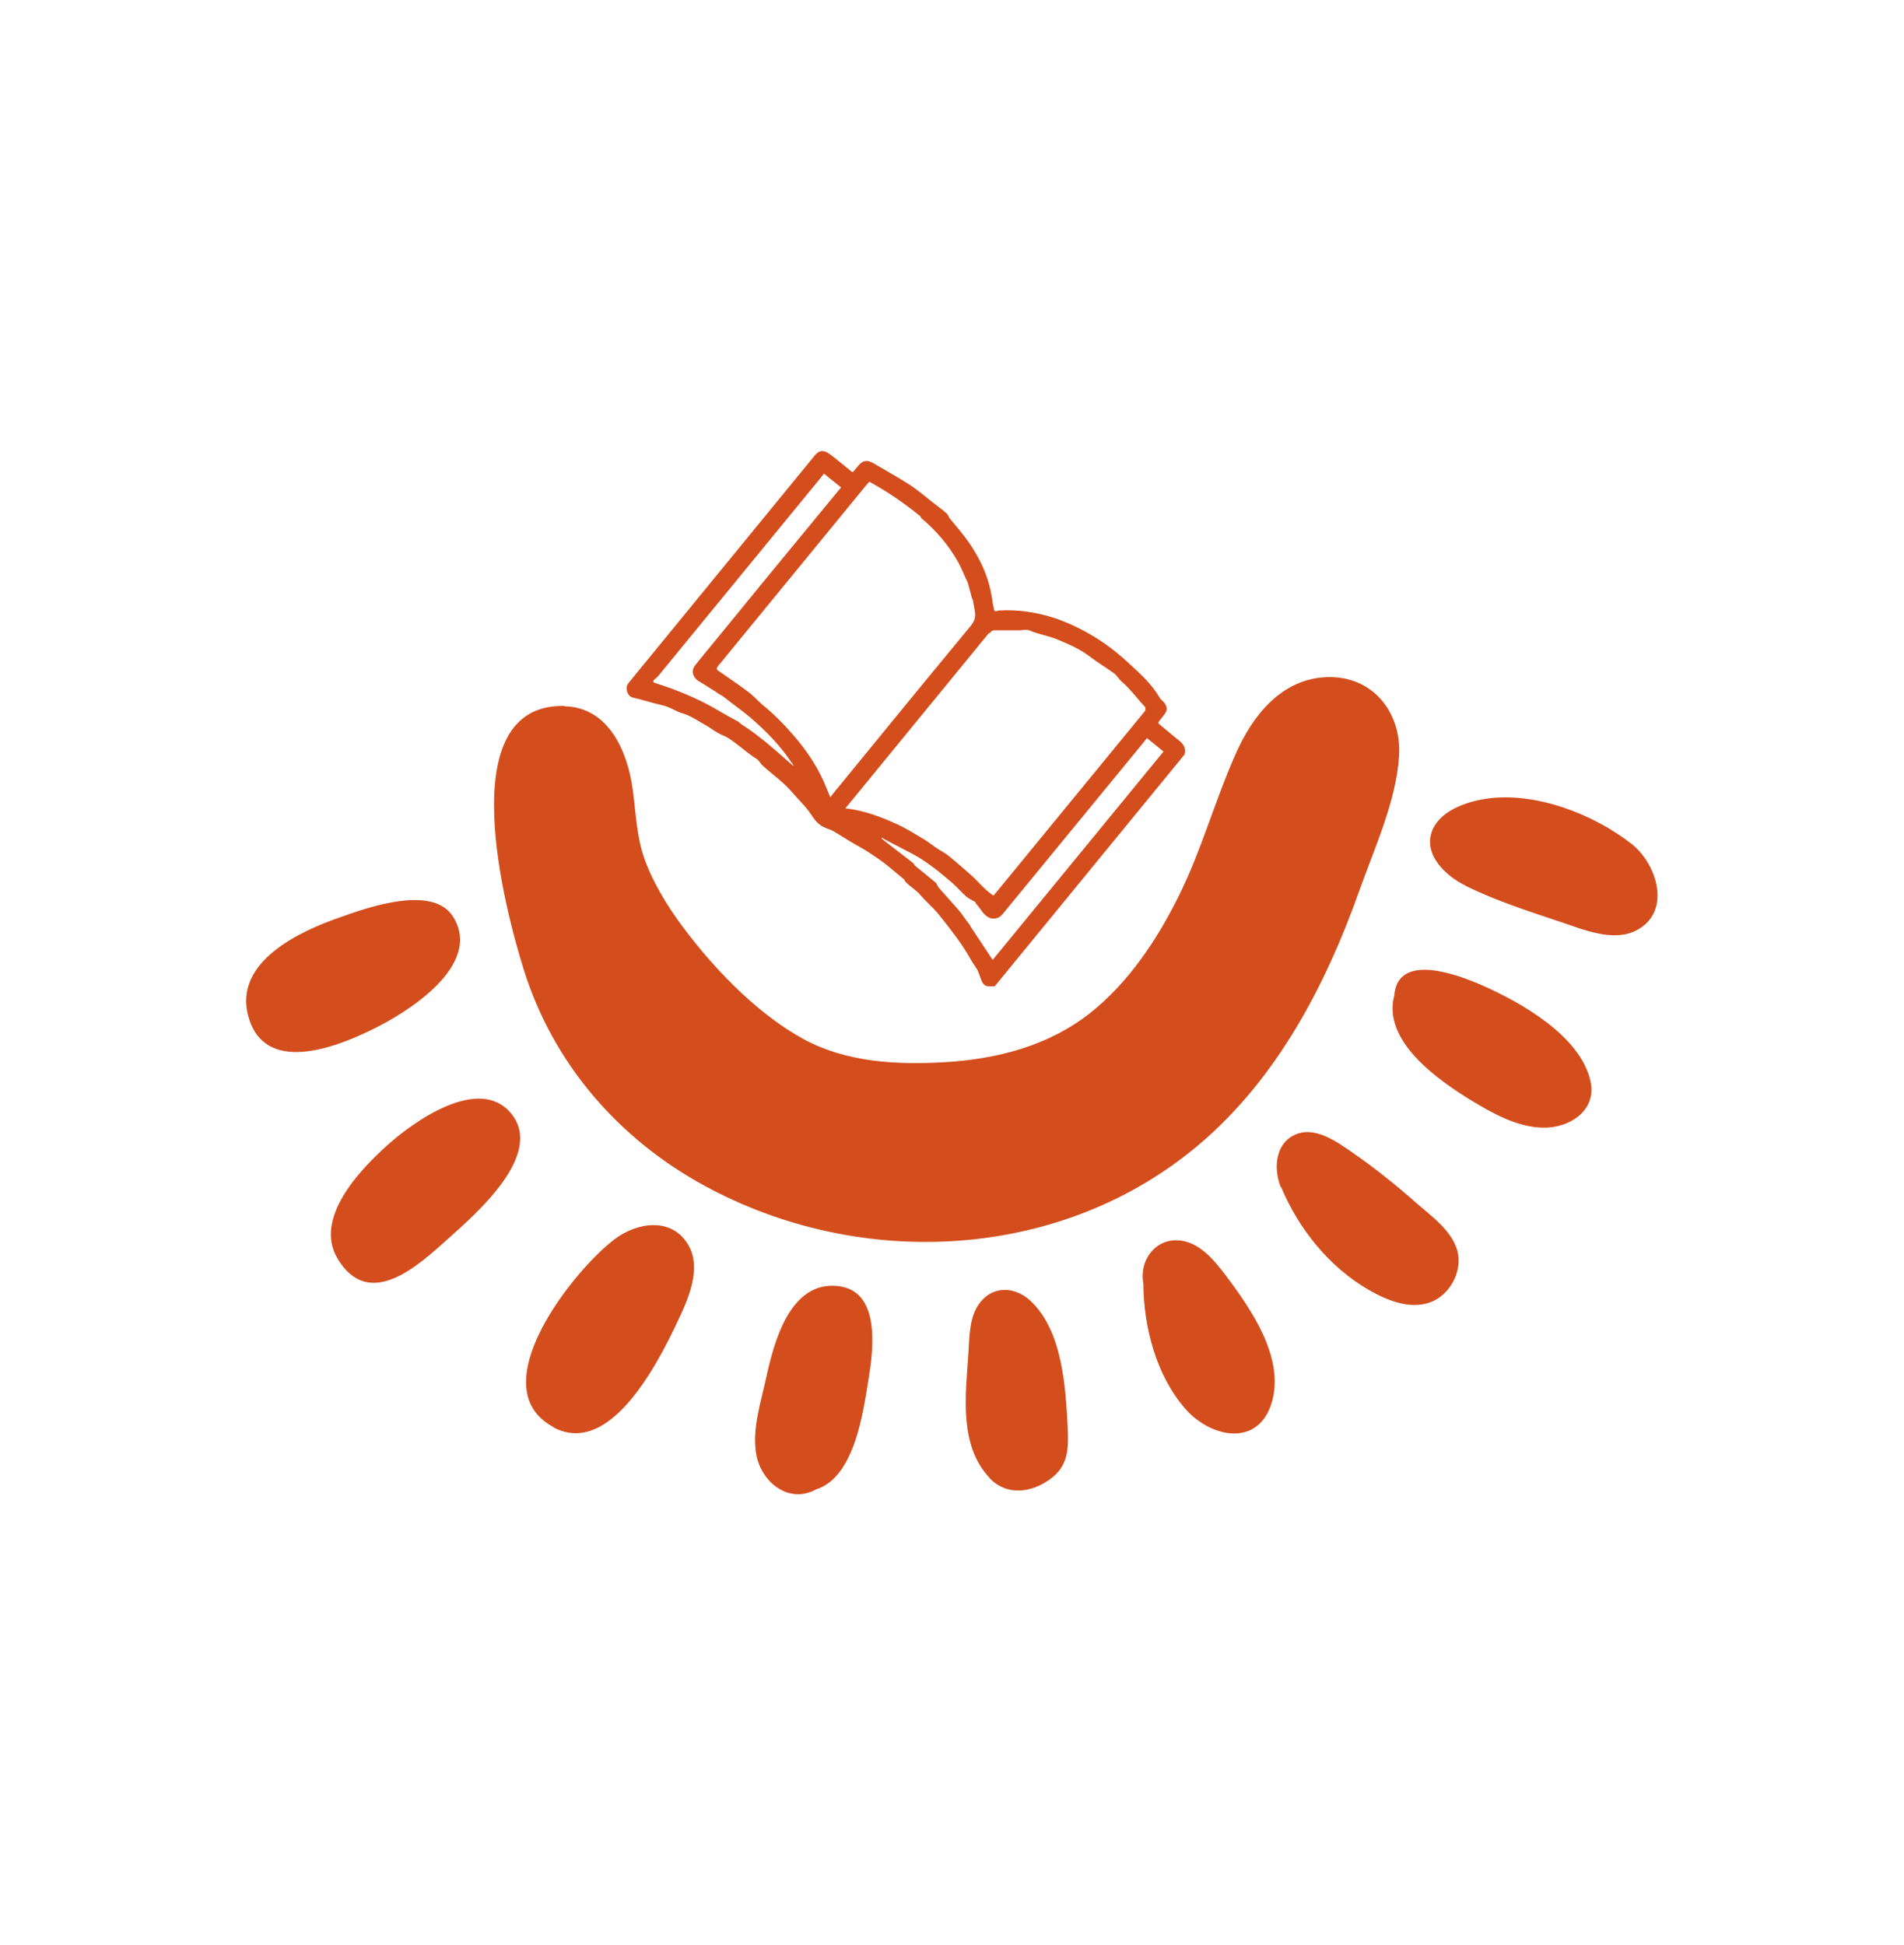 <?xml version="1.0" encoding="UTF-8"?>
<svg id="Calque_1" data-name="Calque 1" xmlns="http://www.w3.org/2000/svg" viewBox="0 0 63.43 64.8">
  <defs>
    <style>
      .cls-1 {
        fill: #d44e1d;
      }
    </style>
  </defs>
  <g>
    <path class="cls-1" d="m33.15,32.86s-.06,0-.09,0c-.18.01-.29,0-.36-.19-.03-.09-.07-.17-.1-.26-.01-.03-.03-.07-.04-.1-.08-.12-.16-.24-.23-.36-.3-.54-.69-1.02-1.07-1.5-.18-.22-.4-.4-.58-.61-.15-.19-.37-.3-.53-.48-.01-.02-.02-.04-.03-.06-.23-.19-.45-.38-.68-.56-.29-.21-.58-.41-.9-.58-.27-.15-.52-.32-.78-.47-.1-.06-.21-.08-.31-.13-.19-.09-.31-.24-.42-.41-.13-.2-.29-.37-.45-.54-.16-.18-.31-.36-.49-.52-.22-.2-.46-.38-.68-.58-.08-.07-.12-.18-.21-.23-.32-.2-.6-.47-.92-.68-.11-.07-.24-.11-.36-.18-.16-.09-.31-.21-.48-.3-.23-.13-.45-.28-.69-.35-.25-.07-.45-.23-.71-.28-.32-.07-.64-.18-.96-.25-.17-.04-.27-.3-.16-.46.02-.03.05-.06.08-.1,2.04-2.5,4.09-4.99,6.13-7.49.14-.17.28-.24.54-.04.24.18.47.38.71.57.01,0,.02,0,.04,0,.06-.07.11-.13.17-.2.15-.18.29-.21.5-.09.41.24.83.47,1.23.73.33.22.63.49.95.73.09.07.19.14.27.22.05.04.06.11.1.16.22.27.45.53.65.82.4.58.68,1.22.77,1.93.01.09.04.18.05.27.02.12.1.06.16.05.65-.04,1.28.06,1.89.26.26.09.52.2.76.32.63.31,1.19.71,1.7,1.19.37.34.75.68,1.01,1.13.04.07.12.12.17.19.1.15.09.26-.03.4-.06.08-.12.15-.18.23,0,.01,0,.02,0,.04.23.19.46.39.7.58.15.12.23.27.17.46l-6.33,7.73Zm-.66-2.81c-.11-.06-.22-.11-.31-.19-.16-.14-.29-.3-.44-.43-.42-.36-.85-.72-1.34-.98-.31-.16-.61-.32-.92-.48-.03-.02-.06-.04-.09-.06,0,0-.01.01-.02.02l.09.08c.33.25.65.51.98.76.01.02.02.04.03.06l.72.59c.03.06.05.11.08.15.21.24.43.48.64.72.03.04.07.08.1.12.1.14.2.28.3.41.01.02.02.04.03.06.24.36.48.72.73,1.1,1.9-2.31,3.79-4.63,5.69-6.94l-.55-.45-.11.14c-1.53,1.86-3.05,3.72-4.58,5.58-.07.09-.15.2-.24.25-.09.05-.22.06-.31.02-.22-.09-.31-.33-.47-.49,0-.01,0-.02,0-.03Zm-7.91-6.02l.12.1c.63.4,1.17.9,1.73,1.39,0-.05-.04-.08-.06-.11-.36-.55-.82-1.02-1.31-1.45-.31-.27-.65-.5-.97-.76-.05-.03-.09-.05-.14-.08-.03-.02-.07-.05-.1-.07-.05-.03-.11-.07-.16-.1-.14-.09-.28-.18-.42-.26-.13-.08-.23-.25-.18-.4.03-.09.1-.16.16-.24,1.55-1.9,3.1-3.79,4.66-5.68.04-.04.07-.09.11-.13l-.57-.46-.11.14c-1.8,2.2-3.61,4.4-5.41,6.6-.03.04-.08.08-.12.11-.07.06-.06.1.03.13.15.05.3.1.45.15.57.21,1.12.45,1.64.76.21.13.43.24.64.36Zm-.7-1.77s0,.02,0,.04c.01.01.03.03.04.04.33.23.66.45.98.69.18.13.33.3.5.45.37.3.7.63,1.01.99.41.47.76.97,1.02,1.54.08.18.15.36.23.55.05-.06.08-.1.11-.14,1.52-1.86,3.04-3.72,4.57-5.57.14-.17.17-.32.13-.52-.02-.11-.04-.23-.06-.34l-.03-.06c-.05-.17-.09-.35-.14-.52-.01-.02-.02-.04-.03-.06-.1-.22-.19-.44-.3-.64-.32-.56-.73-1.04-1.22-1.45-.01-.02-.02-.04-.03-.06-.53-.43-1.09-.82-1.7-1.15l-.09.1c-1.65,2.01-3.29,4.02-4.94,6.03-.02.03-.04.06-.06.09Zm9.07-1.17s-.05.05-.07.08c-1.55,1.89-3.1,3.79-4.65,5.68l-.07.08c.61.07,1.15.27,1.68.51.34.15.65.35.97.54.13.08.25.18.37.26.14.1.3.17.43.28.27.22.52.44.78.67.14.13.27.28.41.41.09.09.19.16.29.24.03-.03.04-.04.05-.05,1.66-2.02,3.31-4.04,4.97-6.06.01-.02.03-.03.04-.05,0-.04.02-.1,0-.12-.26-.28-.49-.6-.78-.85-.1-.08-.16-.21-.26-.28-.26-.19-.55-.36-.81-.56-.34-.26-.73-.42-1.11-.58-.23-.09-.48-.14-.72-.22-.08-.02-.15-.07-.23-.08-.09-.01-.17,0-.26.01-.26,0-.51,0-.77,0-.09,0-.19-.01-.23.1Z"/>
    <path class="cls-1" d="m30.12,29.29s.02.04.03.06c-.01-.02-.02-.04-.03-.06Z"/>
    <path class="cls-1" d="m30.71,17.24s-.02-.04-.03-.06c.01.02.02.04.03.06Z"/>
    <path class="cls-1" d="m32.26,19.4s-.02-.04-.03-.06c.01.02.02.04.03.06Z"/>
    <path class="cls-1" d="m32.43,19.97s-.02-.04-.03-.06c0,.02.02.04.03.06Z"/>
  </g>
  <g>
    <path class="cls-1" d="m18.8,23.53c1.48.03,2.11,1.51,2.28,2.78.11.83.13,1.65.44,2.44.34.87.87,1.68,1.44,2.41,1.01,1.3,2.35,2.66,3.81,3.46,1.42.77,3.09.86,4.67.77,1.76-.1,3.49-.54,4.89-1.65,1.28-1.02,2.22-2.44,2.94-3.89.76-1.53,1.2-3.17,1.89-4.72.56-1.28,1.52-2.51,3.03-2.57,1.52-.06,2.5,1.15,2.42,2.61-.09,1.51-.82,3.08-1.32,4.49-1.12,3.16-2.74,6.26-5.33,8.46-4.58,3.89-11.28,4.22-16.48,1.39-2.87-1.56-5.05-4.07-6.03-7.2-.61-1.95-2.47-8.87,1.35-8.79Z"/>
    <path class="cls-1" d="m48.82,29.51c1.01.5,2.08.84,3.15,1.2.76.25,1.76.69,2.54.29,1.2-.62.69-2.22-.15-2.88-1.29-1.01-3.26-1.77-4.91-1.5-.65.11-1.51.41-1.75,1.09-.28.79.49,1.49,1.13,1.8Z"/>
    <path class="cls-1" d="m46.45,33.16c-.41,1.53,1.47,2.83,2.56,3.5.71.43,1.53.89,2.38.91.88.02,1.8-.55,1.6-1.53-.32-1.52-2.33-2.65-3.63-3.22-.78-.34-2.79-1.11-2.91.34Z"/>
    <path class="cls-1" d="m42.68,39.55c.58,1.39,1.6,2.66,2.91,3.42.64.37,1.49.72,2.21.35.57-.3.92-1.03.75-1.65-.19-.69-.89-1.17-1.4-1.62-.66-.58-1.33-1.12-2.05-1.62-.55-.38-1.32-.96-2.01-.6-.62.32-.66,1.14-.42,1.73Z"/>
    <path class="cls-1" d="m38.09,42.77c.01,1.45.43,3.07,1.41,4.18.83.94,2.4,1.28,2.86-.2.46-1.49-.67-3.12-1.52-4.25-.4-.53-.92-1.17-1.65-1.18-.77,0-1.24.73-1.1,1.45Z"/>
    <path class="cls-1" d="m32.96,49.24c.57.6,1.38.5,2.01.05.62-.44.63-1.01.6-1.71-.07-1.36-.17-3.25-1.25-4.25-.49-.45-1.2-.51-1.65.04-.39.47-.37,1.16-.41,1.74-.09,1.35-.32,3.04.7,4.12Z"/>
    <path class="cls-1" d="m27.22,49.61c1.26-.43,1.54-2.58,1.72-3.7.16-.98.39-2.89-1-3.06-1.63-.2-2.16,1.88-2.42,3.07-.17.79-.47,1.69-.33,2.51.15.93,1.08,1.71,2.02,1.18Z"/>
    <path class="cls-1" d="m18.43,47.55c2,1.08,3.68-2.51,4.29-3.84.3-.67.62-1.56.2-2.25-.55-.91-1.67-.74-2.41-.2-1.35.99-4.54,4.96-2.08,6.28Z"/>
    <path class="cls-1" d="m11.25,41.94c1.05,1.74,2.68.23,3.7-.69.88-.79,3.2-2.78,2.08-4.15-1.06-1.3-3.26.27-4.12,1.05-.93.83-2.47,2.45-1.66,3.79Z"/>
    <path class="cls-1" d="m8.27,33.85c.53,1.97,2.89,1.06,4.13.45,1.12-.54,3.7-2.12,2.7-3.75-.67-1.09-2.84-.32-3.74,0-1.37.47-3.58,1.49-3.09,3.3Z"/>
  </g>
</svg>